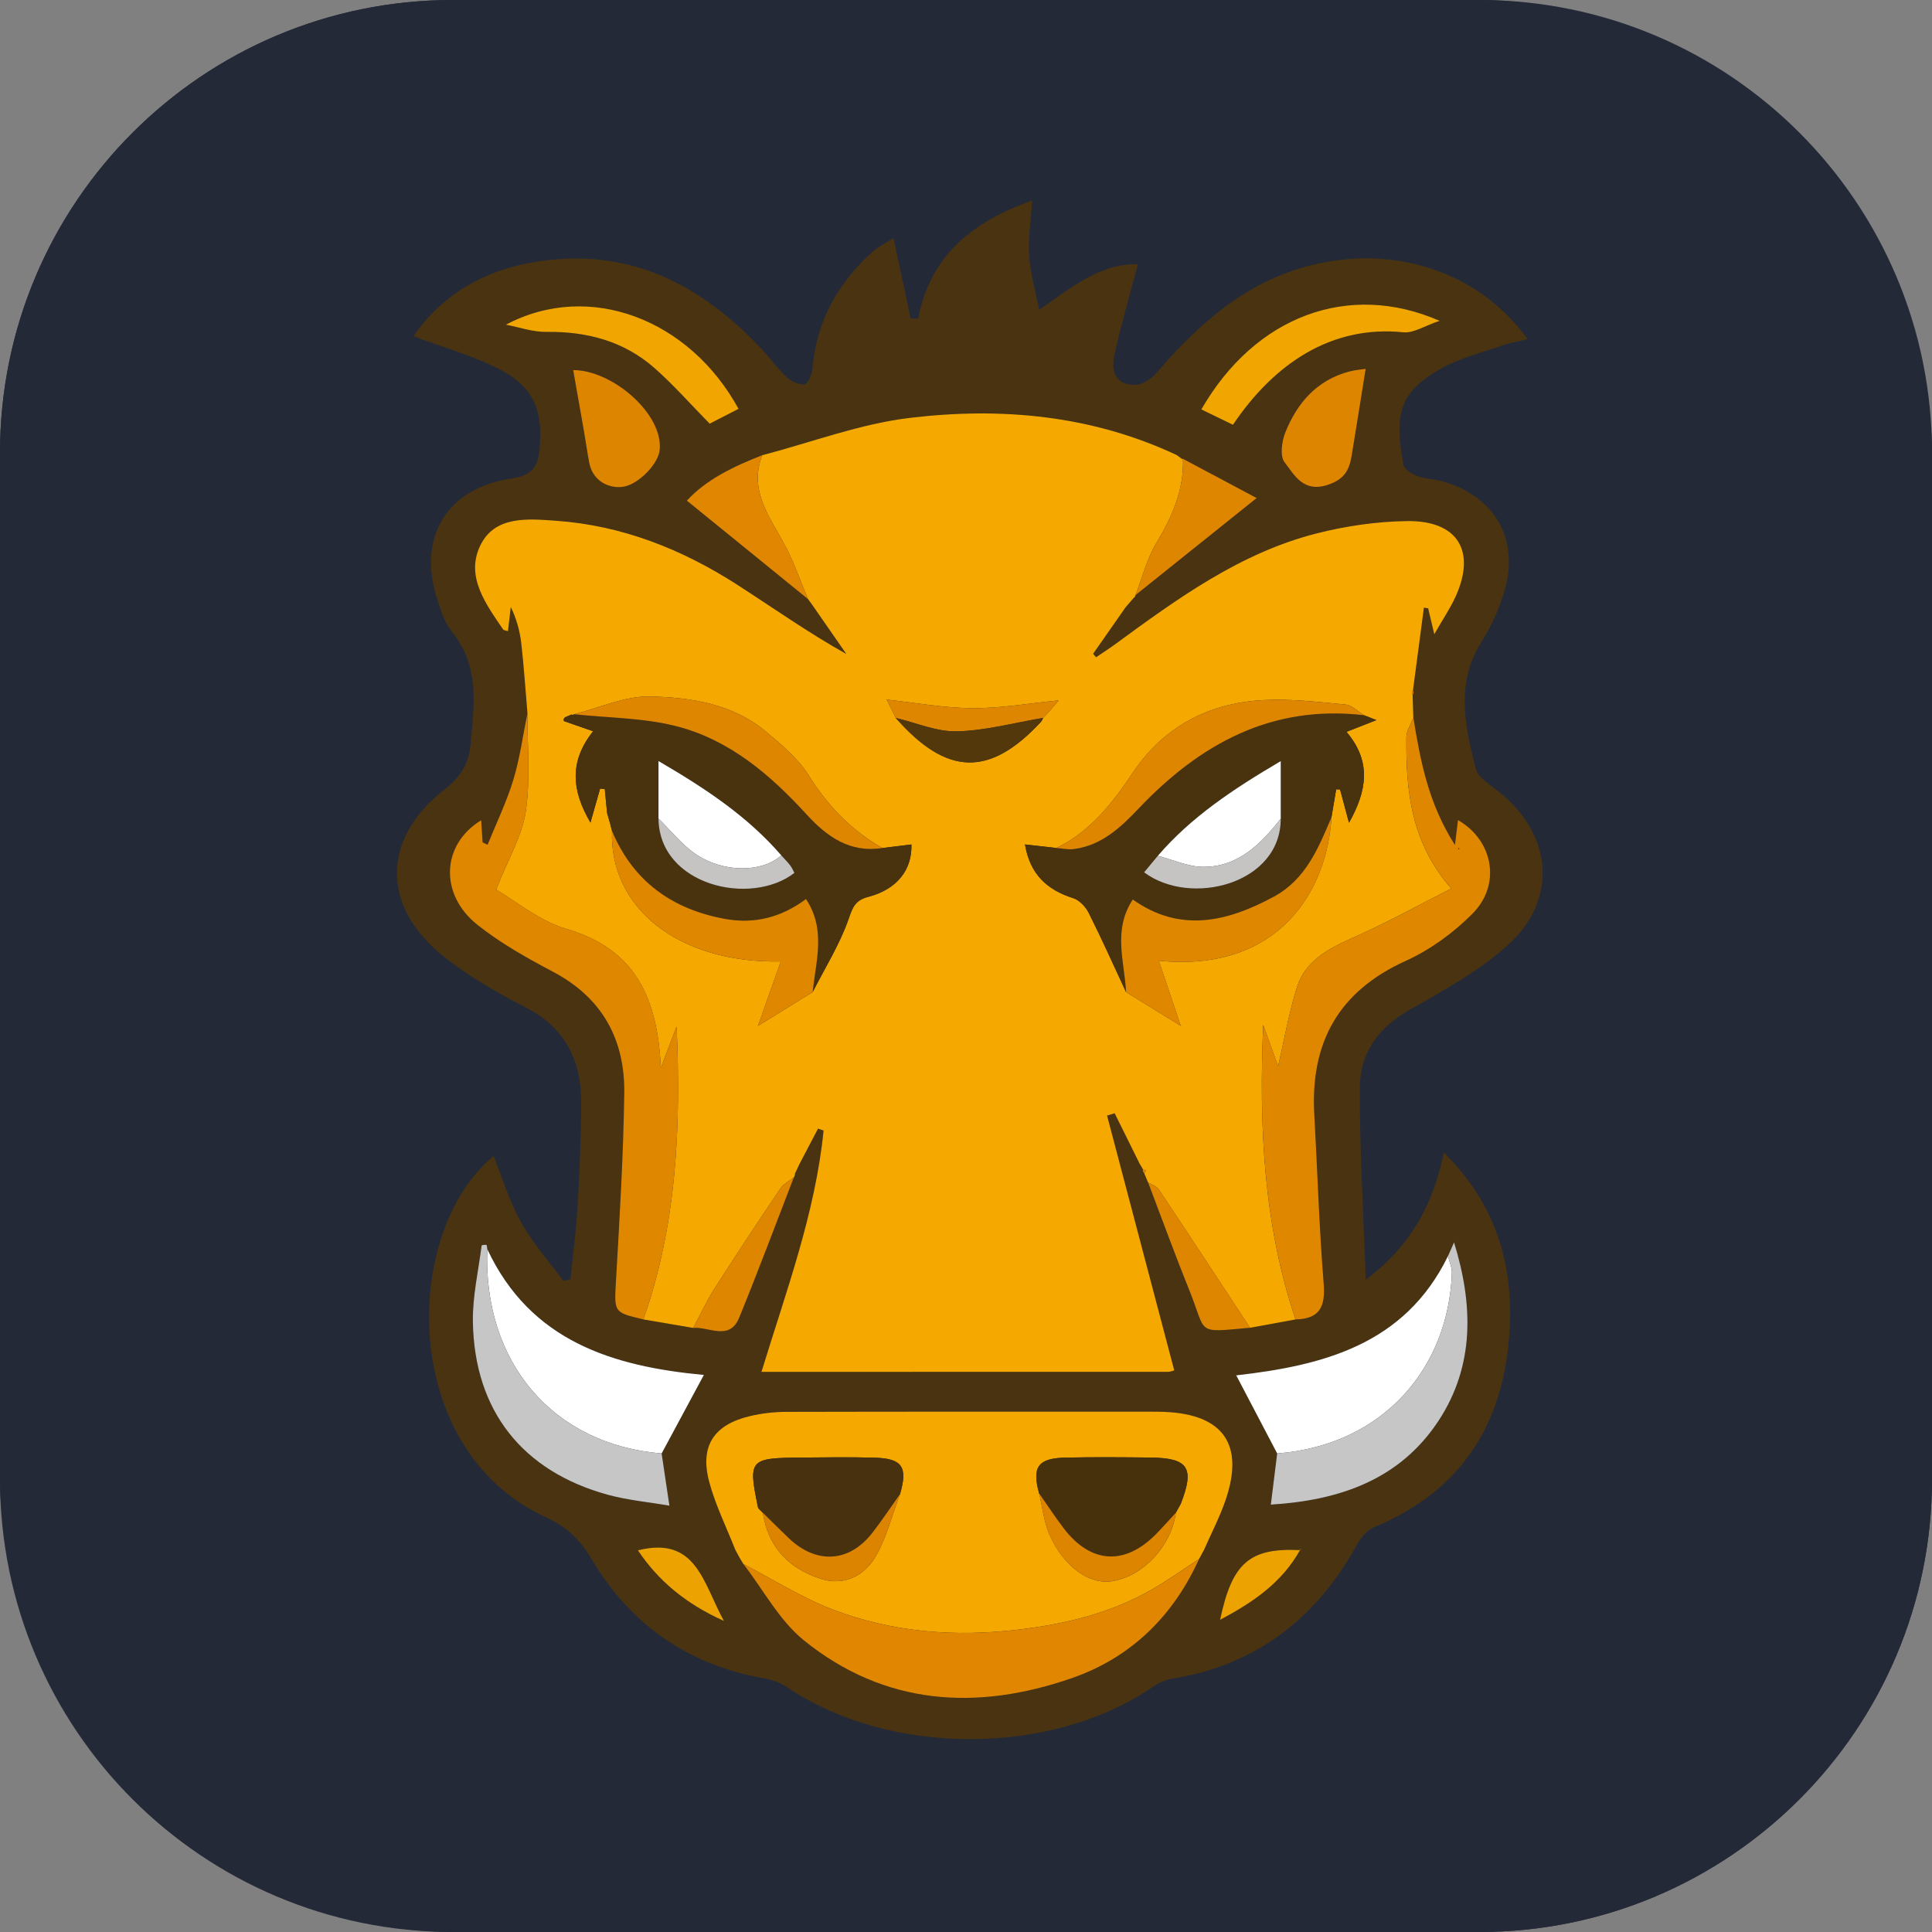 <svg width="256" height="256" viewBox="0 0 256 256" fill="none" xmlns="http://www.w3.org/2000/svg" id="grunt">
<rect x="0" y="0" width="256" height="256" fill="#808080" stroke="none"/>
<style>
#grunt {
    rect {fill: #242938}

    @media (prefers-color-scheme: light) {
        rect {fill: #F4F2ED}
    }
}
</style>
<rect width="256" height="256" fill="#242938" rx="60"/>
<path d="M196 0H60C26.863 0 0 26.863 0 60V196C0 229.137 26.863 256 60 256H196C229.137 256 256 229.137 256 196V60C256 26.863 229.137 0 196 0Z" fill="#242938"/>
<path fill-rule="evenodd" clip-rule="evenodd" d="M180.968 169.569C186.878 165.169 189.909 159.604 191.317 152.716C198.171 159.494 200.586 167.466 200.021 176.47C199.254 188.68 193.646 197.578 182.068 202.358C181.161 202.734 180.343 203.722 179.844 204.625C174.417 214.458 166.434 220.681 155.183 222.459C154.24 222.608 153.299 223.145 152.488 223.694C139.109 232.722 117.843 232.689 104.395 223.631C103.485 223.023 102.459 222.608 101.382 222.415C91.265 220.666 83.58 215.33 78.379 206.572C76.868 204.023 75.11 202.309 72.377 201.061C52.852 192.149 53.184 163.259 65.4 153.194C66.591 156.136 67.511 159.227 69.051 161.973C70.604 164.744 72.77 167.171 74.667 169.749L75.597 169.495C75.918 166.266 76.347 163.043 76.533 159.807C76.795 155.251 76.995 150.683 77.008 146.118C77.024 140.547 74.941 136.208 69.679 133.498C65.826 131.513 61.981 129.316 58.628 126.601C50.432 119.964 50.639 111.018 58.924 104.599C60.914 103.06 62.094 101.301 62.327 98.812C62.816 93.566 63.641 88.336 59.884 83.71C58.842 82.428 58.318 80.647 57.82 79.014C55.393 71.073 59.3 64.743 67.529 63.453C69.901 63.08 71.192 62.467 71.476 59.706C71.982 54.785 70.925 51.406 66.392 49.035C62.783 47.146 58.76 46.048 54.775 44.543C59.431 37.854 66.354 34.804 74.468 34.315C85.195 33.665 93.606 38.563 100.762 46.075C101.95 47.321 102.944 48.762 104.195 49.935C104.814 50.517 105.832 50.999 106.622 50.934C107.032 50.9 107.585 49.601 107.651 48.839C108.188 42.541 111.033 37.457 115.677 33.313C116.468 32.607 117.47 32.137 118.395 31.546L120.673 42.214L121.662 42.204C123.294 33.657 129.126 29.302 136.764 26.556C136.604 29.114 136.23 31.511 136.37 33.876C136.506 36.143 137.174 38.38 137.693 41.062C142.037 38.032 145.818 34.887 150.772 35.017C149.705 39.075 148.547 43.027 147.66 47.039C147.205 49.098 147.774 51.05 150.393 50.995C151.351 50.976 152.533 50.229 153.197 49.456C158.841 42.897 165.099 37.285 173.806 35.127C184.911 32.375 196.089 36.1 202.416 44.941C201.214 45.236 200.083 45.422 199.017 45.795C196.262 46.761 193.343 47.468 190.841 48.894C185.539 51.915 184.69 54.77 185.96 61.549C186.075 62.16 187.048 62.805 187.756 63.065C188.882 63.477 190.15 63.487 191.309 63.83C198.079 65.823 201.313 71.431 199.38 78.2C198.674 80.628 197.634 82.945 196.287 85.085C192.843 90.566 194.121 96.212 195.532 101.8C195.845 103.038 197.489 104.022 198.657 104.954C205.795 110.642 206.483 119.318 199.628 125.388C195.816 128.764 191.193 131.297 186.723 133.838C182.617 136.17 180.202 139.579 180.188 144.071C180.154 152.569 180.675 161.068 180.968 169.569ZM151.459 154.944L151.426 154.969C151.413 155.057 151.423 155.146 151.455 155.229C151.488 155.311 151.541 155.384 151.611 155.439L152.127 156.675C153.96 161.487 155.717 166.33 157.644 171.102C159.944 176.801 158.353 176.59 165.643 175.932L171.669 174.829C174.823 174.768 175.644 173.194 175.396 170.125C174.793 162.664 174.574 155.172 174.152 147.694C173.613 138.161 177.342 131.36 186.274 127.316C189.519 125.848 192.604 123.589 195.123 121.056C198.954 117.2 197.865 111.343 193.188 108.661L192.786 111.963C189.235 106.408 188.206 100.767 187.278 95.09L187.183 92.061C187.253 91.985 187.295 91.887 187.303 91.784C187.311 91.68 187.284 91.577 187.227 91.491L188.676 80.517L189.237 80.6L190.053 84.037C191.225 81.986 192.189 80.568 192.885 79.034C195.614 72.994 193.158 68.954 186.451 69.041C182.452 69.092 178.372 69.685 174.49 70.669C164.357 73.239 156.049 79.297 147.777 85.35C146.951 85.956 146.086 86.509 145.238 87.086L144.846 86.628L149.138 80.481L150.195 79.248C150.265 79.204 150.325 79.147 150.371 79.078C150.416 79.01 150.447 78.932 150.46 78.851L166.511 65.993L156.753 60.787L156.621 60.809L155.913 60.286C144.643 54.999 132.657 53.921 120.569 55.365C113.941 56.157 107.512 58.614 100.993 60.319C97.153 61.811 93.502 63.591 91.013 66.334L107.055 79.373L107.049 79.347L107.627 80.143L112.144 86.653C107.046 83.798 102.446 80.542 97.714 77.492C90.385 72.771 82.436 69.615 73.671 68.998C69.961 68.737 65.574 68.293 63.645 72.267C61.649 76.381 64.369 80.018 66.662 83.399C66.748 83.526 67.015 83.531 67.312 83.631L67.683 80.423C68.423 81.994 68.879 83.547 69.061 85.131C69.417 88.24 69.621 91.367 69.89 94.488C69.285 97.443 68.889 100.465 68.016 103.34C67.124 106.276 65.764 109.068 64.608 111.925L63.95 111.62L63.761 108.681C58.486 111.897 58.183 118.489 63.252 122.531C66.314 124.972 69.814 126.932 73.296 128.774C79.845 132.235 82.822 137.776 82.718 144.899C82.601 153.098 82.105 161.294 81.633 169.485C81.379 173.893 81.248 173.886 85.253 174.823L91.86 175.952C93.962 175.782 96.672 177.722 97.95 174.602C100.472 168.445 102.793 162.206 105.196 156.001C105.298 155.857 105.351 155.683 105.346 155.506L105.958 154.206L108.404 149.537L109.134 149.795C108.041 160.735 104.187 171.049 100.903 181.773C119.216 181.773 137.029 181.774 154.84 181.763C155.127 181.763 155.412 181.626 155.604 181.576L146.7 147.811L147.703 147.503L151.021 154.202L151.459 154.944ZM172.325 205.401C165.601 205.068 163.262 207.046 161.67 214.634C166.051 212.308 169.891 209.689 172.279 205.362L172.371 205.134L172.325 205.401ZM191.863 166.435C186.1 178.248 175.175 180.945 163.808 182.241L169.233 192.588L168.391 199.37C177.498 198.806 185.49 196.073 190.631 188.229C195.418 180.924 195.209 172.846 192.667 164.622L191.863 166.435ZM64.564 165.509C64.531 165.318 64.527 164.975 64.458 164.96C64.251 164.917 63.827 164.98 63.819 165.043C63.387 168.414 62.602 171.798 62.66 175.167C62.861 186.926 69.209 194.955 80.56 198.069C83.17 198.784 85.909 199.028 88.7 199.51L87.67 192.59L93.266 182.186C81.229 181.059 70.295 177.745 64.564 165.509ZM158.887 206.575L159.537 205.38C160.504 203.169 161.635 201.013 162.412 198.738C164.911 191.401 162.092 187.404 154.329 187.084C153.824 187.063 153.317 187.053 152.811 187.054C136.609 187.053 120.406 187.036 104.205 187.077C102.603 187.081 100.966 187.267 99.407 187.633C94.597 188.762 92.707 191.597 93.975 196.35C94.799 199.444 96.263 202.368 97.44 205.37L98.05 206.488L98.507 207.241C101.143 210.648 103.249 214.707 106.508 217.344C117.223 226.018 129.487 226.734 142.09 222.339C149.862 219.627 155.46 214.146 158.889 206.577L158.887 206.575ZM190.757 42.511C178.72 37.249 166.323 41.855 159.179 54.251L163.373 56.287C168.867 48.124 176.479 43.062 185.955 44.032C187.298 44.171 188.759 43.178 190.757 42.511ZM67.025 43.024C68.813 43.361 70.605 44.004 72.391 43.981C77.773 43.909 82.67 45.198 86.732 48.78C89.274 51.02 91.525 53.59 94.033 56.142L97.859 54.178C91.412 42.346 78.137 37.147 67.025 43.024ZM180.958 48.872C180.45 48.951 179.583 49.012 178.758 49.233C174.488 50.376 171.885 53.382 170.316 57.284C169.836 58.476 169.572 60.428 170.212 61.257C171.539 62.978 172.703 65.34 176.003 64.224C178.217 63.476 178.8 62.197 179.109 60.347C179.717 56.697 180.289 53.041 180.958 48.872ZM75.949 49.039C76.444 51.838 76.915 54.48 77.375 57.123C77.616 58.512 77.809 59.908 78.071 61.293C78.622 64.181 81.399 64.943 83.132 64.363C84.953 63.753 87.24 61.394 87.414 59.61C87.887 54.788 81.063 49.011 75.949 49.039ZM84.523 205.426C87.197 209.399 90.743 212.452 95.924 214.784C93.118 209.651 92.243 203.497 84.523 205.426Z" fill="#493310"/>
<path fill-rule="evenodd" clip-rule="evenodd" d="M69.888 94.491C69.62 91.369 69.415 88.243 69.059 85.135C68.862 83.5 68.396 81.909 67.681 80.427L67.31 83.635C67.013 83.534 66.746 83.531 66.66 83.402C64.368 80.021 61.648 76.385 63.644 72.27C65.573 68.296 69.959 68.741 73.67 69.001C82.434 69.62 90.385 72.776 97.712 77.496C102.445 80.545 107.044 83.801 112.143 86.656L107.626 80.146L107.047 79.352L107.055 79.378C106.06 77.013 105.234 74.56 104.034 72.303C102.029 68.53 99.178 65.04 100.991 60.322C107.51 58.616 113.939 56.16 120.568 55.369C132.656 53.925 144.641 55.003 155.912 60.291L156.619 60.812L156.748 60.792C156.893 64.953 155.297 68.499 153.2 71.996C151.951 74.082 151.351 76.554 150.459 78.854C150.445 78.935 150.415 79.013 150.369 79.082C150.324 79.15 150.265 79.209 150.195 79.253L149.137 80.484L144.844 86.631L145.237 87.09C146.084 86.513 146.949 85.959 147.775 85.354C156.047 79.301 164.354 73.241 174.488 70.673C178.37 69.689 182.452 69.095 186.449 69.044C193.157 68.957 195.613 72.997 192.883 79.037C192.187 80.573 191.223 81.991 190.051 84.04L189.235 80.603L188.675 80.521L187.226 91.494L187.089 91.662L187.179 92.066L187.275 95.094C186.954 95.957 186.357 96.817 186.35 97.681C186.289 104.7 186.914 111.564 192.298 117.734C188.03 119.903 184.255 121.992 180.338 123.767C176.786 125.38 173.097 126.82 171.821 130.91C170.763 134.306 170.156 137.842 169.355 141.285L167.382 135.812C166.806 149.157 167.416 162.219 171.663 174.834L165.636 175.937C161.611 169.815 157.597 163.686 153.535 157.588C153.25 157.161 152.602 156.977 152.122 156.68L151.606 155.444L151.865 155.078L151.422 154.974L151.456 154.949L151.014 154.211L147.696 147.511L146.694 147.82L155.597 181.585C155.406 181.634 155.119 181.771 154.834 181.771C137.022 181.782 119.211 181.781 100.897 181.781C104.179 171.056 108.035 160.743 109.128 149.803L108.397 149.546L105.949 154.214L105.338 155.515C105.342 155.691 105.29 155.864 105.189 156.009C104.596 156.482 103.839 156.847 103.434 157.447C100.458 161.845 97.537 166.28 94.671 170.751C93.611 172.411 92.785 174.219 91.854 175.96L85.247 174.831C89.689 162.247 90.241 149.211 89.653 136.023L87.563 141.483C87.116 132.562 84.46 125.833 75.04 123.08C71.448 122.03 68.325 119.376 65.737 117.886C67.351 113.789 69.186 110.75 69.666 107.507C70.302 103.249 69.865 98.835 69.888 94.491ZM138.18 95.162L138.791 94.531L140.281 92.803C136.411 93.182 132.643 93.855 128.877 93.835C125.079 93.814 121.283 93.105 117.487 92.699L116.696 92.478L117.487 92.698L118.7 95.136C125.469 102.829 131.123 102.982 137.931 95.652C138.063 95.51 138.127 95.305 138.222 95.131L138.18 95.162ZM100.429 135.936L107.688 131.449C109.319 128.245 111.264 125.149 112.439 121.786C113 120.179 113.305 119.295 115.054 118.835C118.893 117.83 120.866 115.238 120.769 111.897L116.923 112.367C112.809 110.031 109.691 106.785 107.161 102.75C105.753 100.505 103.562 98.668 101.485 96.936C97.059 93.243 91.517 92.403 86.102 92.287C82.776 92.218 79.415 93.8 76.07 94.641C75.968 94.742 75.856 94.752 75.734 94.679L74.852 95.055L74.682 95.302C74.667 95.385 74.71 95.543 74.764 95.563C75.968 95.99 77.176 96.403 78.595 96.894C75.369 100.945 75.775 104.792 78.239 108.999L79.518 104.494L80.135 104.552L80.446 107.736L80.854 109.149L81.091 110.094C80.756 120.301 89.884 127.651 103.455 127.401L100.437 135.946L100.299 136.192L100.429 135.936ZM156.467 135.934L156.708 136.08L156.457 135.944L153.546 127.305C169.363 128.868 175.853 118.115 176.423 108.293L177.048 104.586L177.562 104.606L178.749 109.019C181.14 104.769 181.754 100.897 178.41 96.975L182.379 95.416L180.727 94.768C179.92 94.277 179.147 93.433 178.301 93.355C174.655 93.012 170.97 92.566 167.334 92.767C160.11 93.166 154.165 96.314 150.091 102.404C147.383 106.452 144.465 110.178 139.975 112.365L135.816 111.894C136.48 115.853 138.737 117.912 142.207 119.01C143.028 119.27 143.858 120.152 144.262 120.962C145.997 124.417 147.574 127.951 149.208 131.457L156.467 135.934Z" fill="#F5A900"/>
<path fill-rule="evenodd" clip-rule="evenodd" d="M97.437 205.37C96.26 202.37 94.796 199.445 93.972 196.35C92.704 191.597 94.593 188.762 99.403 187.633C100.977 187.267 102.587 187.08 104.202 187.077C120.405 187.038 136.607 187.053 152.808 187.054C153.314 187.054 153.822 187.062 154.326 187.084C162.089 187.402 164.907 191.401 162.408 198.738C161.634 201.013 160.503 203.169 159.533 205.38L158.884 206.575L158.882 206.578C156.787 207.94 154.748 209.399 152.585 210.643C147.147 213.764 141.221 215.178 135.013 215.923C126.522 216.944 118.238 216.297 110.293 213.251C106.197 211.68 102.422 209.27 98.502 207.241L98.045 206.488L97.437 205.37ZM155.788 200.467L156.456 199.267C158.312 194.487 157.481 193.191 152.429 193.132C148.677 193.091 144.922 193.059 141.17 193.142C137.528 193.221 136.719 194.398 137.69 197.884C138.129 199.704 138.315 201.638 139.058 203.324C140.949 207.622 144.368 210.02 147.394 209.514C151.514 208.827 155.208 204.842 155.806 200.443L155.788 200.467ZM101.091 200.464L101.083 200.449C101.771 205.019 104.533 207.831 108.781 209.208C111.777 210.177 114.412 208.825 115.868 206.488C117.457 203.934 118.166 200.833 119.259 197.97C120.301 194.403 119.565 193.262 115.939 193.155C112.7 193.058 109.456 193.109 106.213 193.135C99.253 193.19 99.118 193.358 100.46 199.836L101.091 200.464Z" fill="#F5A800"/>
<path fill-rule="evenodd" clip-rule="evenodd" d="M69.888 94.491C69.865 98.835 70.302 103.249 69.671 107.502C69.189 110.745 67.355 113.784 65.742 117.881C68.33 119.371 71.453 122.025 75.044 123.075C84.464 125.828 87.121 132.557 87.568 141.478L89.658 136.019C90.245 149.206 89.692 162.24 85.252 174.826C81.246 173.891 81.378 173.898 81.632 169.488C82.105 161.299 82.599 153.101 82.716 144.902C82.82 137.779 79.843 132.239 73.294 128.777C69.812 126.937 66.314 124.977 63.25 122.534C58.181 118.491 58.484 111.9 63.759 108.684L63.949 111.623L64.607 111.928C65.762 109.073 67.122 106.279 68.014 103.343C68.888 100.468 69.283 97.448 69.888 94.491ZM171.668 174.831C167.421 162.214 166.811 149.152 167.387 135.809L169.36 141.282C170.159 137.837 170.768 134.301 171.826 130.907C173.102 126.819 176.791 125.376 180.343 123.764C184.258 121.989 188.035 119.902 192.303 117.731C186.919 111.561 186.294 104.697 186.355 97.677C186.362 96.814 186.959 95.953 187.28 95.091C188.208 100.768 189.237 106.411 192.787 111.965L193.19 108.663C197.865 111.345 198.956 117.202 195.125 121.057C192.608 123.593 189.522 125.849 186.276 127.318C177.342 131.362 173.613 138.163 174.153 147.696C174.575 155.173 174.795 162.666 175.398 170.126C175.642 173.196 174.821 174.77 171.668 174.831ZM193.315 112.344L193.231 112.505L193.358 112.522L193.315 112.344Z" fill="#E08700"/>
<path fill-rule="evenodd" clip-rule="evenodd" d="M98.505 207.241C102.425 209.27 106.2 211.68 110.296 213.251C118.24 216.297 126.525 216.944 135.016 215.923C141.224 215.178 147.15 213.764 152.589 210.643C154.753 209.4 156.79 207.94 158.886 206.578C155.457 214.148 149.859 219.629 142.086 222.341C129.484 226.735 117.22 226.018 106.505 217.346C103.248 214.707 101.139 210.648 98.505 207.241Z" fill="#E08600"/>
<path fill-rule="evenodd" clip-rule="evenodd" d="M64.564 165.509C70.297 177.745 81.229 181.059 93.266 182.188L87.67 192.591C73.271 191.414 63.993 180.541 64.564 165.509ZM169.233 192.59C167.426 189.14 165.617 185.691 163.808 182.242C175.176 180.945 186.1 178.248 191.863 166.437C192.044 167.186 192.405 167.939 192.379 168.681C191.953 181.052 183.469 191.47 169.233 192.59Z" fill="white"/>
<path fill-rule="evenodd" clip-rule="evenodd" d="M64.564 165.509C63.993 180.541 73.271 191.413 87.67 192.59L88.7 199.51C85.908 199.028 83.17 198.784 80.56 198.069C69.209 194.957 62.861 186.926 62.66 175.167C62.602 171.799 63.387 168.415 63.819 165.043C63.827 164.978 64.251 164.916 64.458 164.96C64.527 164.975 64.531 165.318 64.564 165.509ZM169.233 192.59C183.469 191.47 191.953 181.052 192.38 168.679C192.407 167.937 192.044 167.184 191.864 166.435L192.669 164.622C195.211 172.846 195.42 180.924 190.633 188.229C185.491 196.074 177.5 198.806 168.392 199.37L169.233 192.59Z" fill="#C7C6C6"/>
<path fill-rule="evenodd" clip-rule="evenodd" d="M190.757 42.511C188.759 43.178 187.298 44.171 185.955 44.032C176.479 43.062 168.869 48.124 163.373 56.287L159.179 54.251C166.323 41.855 178.72 37.249 190.757 42.511ZM67.025 43.024C78.137 37.147 91.412 42.346 97.859 54.177L94.033 56.14C91.526 53.588 89.272 51.02 86.732 48.778C82.67 45.198 77.773 43.907 72.391 43.98C70.605 44.004 68.813 43.361 67.025 43.024Z" fill="#F0A500"/>
<path fill-rule="evenodd" clip-rule="evenodd" d="M180.958 48.872C180.287 53.041 179.717 56.697 179.109 60.347C178.8 62.197 178.217 63.476 176.003 64.224C172.705 65.34 171.539 62.978 170.212 61.257C169.572 60.428 169.835 58.476 170.316 57.284C171.884 53.382 174.486 50.376 178.758 49.233C179.583 49.012 180.451 48.951 180.958 48.872ZM75.95 49.039C81.063 49.011 87.888 54.787 87.414 59.612C87.24 61.395 84.953 63.754 83.132 64.364C81.399 64.945 78.622 64.183 78.071 61.295C77.809 59.91 77.616 58.512 77.375 57.124C76.915 54.48 76.444 51.838 75.95 49.039Z" fill="#DE8500"/>
<path fill-rule="evenodd" clip-rule="evenodd" d="M100.993 60.322C99.179 65.04 102.031 68.53 104.036 72.303C105.234 74.56 106.061 77.011 107.057 79.378L91.014 66.339C93.5 63.594 97.152 61.814 100.993 60.322Z" fill="#E08600"/>
<path fill-rule="evenodd" clip-rule="evenodd" d="M150.459 78.854C151.351 76.554 151.951 74.082 153.2 71.996C155.297 68.497 156.893 64.953 156.748 60.792C160.046 62.548 163.341 64.305 166.51 65.996L150.459 78.854ZM152.127 156.677C152.607 156.973 153.255 157.158 153.54 157.585C157.602 163.683 161.615 169.811 165.641 175.934C158.352 176.591 159.942 176.802 157.643 171.104C155.717 166.332 153.96 161.489 152.127 156.677ZM91.857 175.954C92.79 174.213 93.614 172.404 94.674 170.744C97.541 166.274 100.462 161.839 103.437 157.44C103.843 156.84 104.599 156.476 105.193 156.002C102.788 162.207 100.467 168.447 97.946 174.603C96.669 177.724 93.959 175.784 91.857 175.954Z" fill="#DE8600"/>
<path fill-rule="evenodd" clip-rule="evenodd" d="M84.523 205.426C92.243 203.497 93.118 209.651 95.924 214.784C90.743 212.45 87.195 209.399 84.523 205.426ZM172.279 205.362C169.891 209.687 166.051 212.308 161.67 214.634C163.264 207.046 165.603 205.068 172.325 205.401L172.279 205.362ZM172.325 205.401L172.37 205.133L172.279 205.362L172.325 205.401Z" fill="#ECA200"/>
<path fill-rule="evenodd" clip-rule="evenodd" d="M151.426 154.969L151.87 155.073L151.611 155.439C151.541 155.384 151.488 155.311 151.455 155.229C151.423 155.146 151.413 155.057 151.426 154.969Z" fill="#DE8600"/>
<path fill-rule="evenodd" clip-rule="evenodd" d="M187.183 92.063L187.092 91.659L187.229 91.491C187.286 91.578 187.313 91.681 187.304 91.785C187.296 91.888 187.253 91.986 187.183 92.063Z" fill="#E08700"/>
<path fill-rule="evenodd" clip-rule="evenodd" d="M149.209 131.457C147.576 127.953 145.998 124.417 144.264 120.962C143.86 120.154 143.029 119.27 142.208 119.01C138.738 117.91 136.482 115.852 135.817 111.894L139.976 112.365C140.758 112.419 141.556 112.607 142.316 112.505C145.954 112.012 148.438 109.708 150.856 107.159C158.96 98.614 168.466 93.334 180.732 94.77L182.384 95.418L178.415 96.977C181.758 100.899 181.144 104.771 178.754 109.02L177.567 104.608L177.053 104.588L176.428 108.297C174.684 112.393 173.024 116.529 168.77 118.827C162.578 122.17 156.362 123.632 150.099 119.19C147.424 123.255 149.005 127.4 149.209 131.457ZM169.704 108.478V100.849C163.285 104.627 157.806 108.3 153.414 113.4L151.603 115.589C157.732 120.185 169.718 117.162 169.704 108.478Z" fill="#49330E"/>
<path fill-rule="evenodd" clip-rule="evenodd" d="M81.089 110.092L80.852 109.147L80.445 107.735L80.133 104.55L79.517 104.492L78.237 108.997C75.773 104.791 75.368 100.943 78.594 96.893C77.174 96.403 75.966 95.99 74.763 95.561C74.708 95.541 74.664 95.383 74.68 95.3L74.85 95.053L75.732 94.677C75.852 94.75 75.966 94.74 76.068 94.639C80.661 95.144 85.397 95.111 89.814 96.276C96.753 98.108 102.11 102.705 106.904 107.949C109.569 110.863 112.632 113.051 116.921 112.365L120.767 111.895C120.864 115.238 118.891 117.828 115.052 118.834C113.303 119.293 112.998 120.177 112.438 121.784C111.262 125.149 109.317 128.243 107.687 131.446C108.094 127.341 109.49 123.161 106.793 119.127C103.529 121.565 99.971 122.458 96.121 121.768C89.102 120.505 83.905 116.813 81.089 110.092ZM103.528 113.344C99.133 108.259 93.667 104.58 87.254 100.844V108.468C87.357 117.337 99.468 120.149 105.264 115.664C105.091 115.345 104.945 114.978 104.713 114.68C104.349 114.21 103.925 113.786 103.528 113.344Z" fill="#49330F"/>
<path fill-rule="evenodd" clip-rule="evenodd" d="M149.209 131.457C149.005 127.399 147.424 123.255 150.098 119.188C156.36 123.629 162.577 122.168 168.768 118.825C173.023 116.526 174.683 112.391 176.427 108.295C175.856 118.115 169.365 128.868 153.55 127.305L156.461 135.944L156.469 135.934L149.209 131.457ZM81.089 110.092C83.905 116.813 89.101 120.505 96.123 121.768C99.972 122.46 103.531 121.565 106.795 119.127C109.49 123.161 108.094 127.341 107.688 131.446L100.429 135.936L100.437 135.944L103.455 127.399C89.884 127.649 80.755 120.299 81.089 110.092Z" fill="#E08700"/>
<path fill-rule="evenodd" clip-rule="evenodd" d="M116.923 112.365C112.634 113.051 109.571 110.863 106.905 107.949C102.112 102.705 96.754 98.108 89.816 96.276C85.398 95.109 80.662 95.142 76.07 94.639C79.415 93.799 82.776 92.215 86.101 92.285C91.516 92.401 97.058 93.242 101.484 96.934C103.562 98.667 105.752 100.503 107.159 102.748C109.691 106.784 112.809 110.029 116.923 112.365Z" fill="#DE8600"/>
<path fill-rule="evenodd" clip-rule="evenodd" d="M180.729 94.77C168.465 93.334 158.957 98.614 150.853 107.159C148.436 109.708 145.95 112.012 142.312 112.505C141.552 112.609 140.754 112.419 139.973 112.365C144.463 110.178 147.383 106.452 150.09 102.404C154.163 96.314 160.109 93.166 167.332 92.767C170.97 92.566 174.653 93.014 178.299 93.355C179.148 93.436 179.921 94.278 180.729 94.77ZM118.698 95.136L117.485 92.698V92.699C121.281 93.106 125.076 93.814 128.876 93.835C132.641 93.855 136.409 93.182 140.28 92.803L138.791 94.531L138.18 95.162L138.221 95.127C134.42 95.767 130.628 96.809 126.812 96.908C124.125 96.98 121.403 95.772 118.698 95.136Z" fill="#DF8600"/>
<path fill-rule="evenodd" clip-rule="evenodd" d="M118.698 95.136C121.403 95.774 124.125 96.98 126.81 96.909C130.626 96.809 134.418 95.769 138.219 95.129C138.124 95.304 138.059 95.508 137.927 95.65C131.121 102.982 125.469 102.829 118.698 95.136Z" fill="#52380B"/>
<path fill-rule="evenodd" clip-rule="evenodd" d="M137.69 197.884C136.719 194.398 137.529 193.221 141.17 193.142C144.922 193.059 148.677 193.091 152.429 193.132C157.481 193.191 158.314 194.487 156.456 199.267L155.788 200.468L155.805 200.443C154.928 201.392 154.076 202.367 153.167 203.288C149.049 207.468 144.533 207.198 140.969 202.531C139.82 201.026 138.78 199.437 137.69 197.884Z" fill="#47310D"/>
<path fill-rule="evenodd" clip-rule="evenodd" d="M100.46 199.835C99.118 193.355 99.253 193.186 106.213 193.134C109.456 193.107 112.7 193.056 115.939 193.153C119.565 193.261 120.301 194.403 119.259 197.968C118.029 199.696 116.862 201.473 115.556 203.143C112.502 207.048 108.165 207.294 104.52 203.819C103.36 202.713 102.227 201.572 101.082 200.449L101.088 200.464L100.46 199.835Z" fill="#47310E"/>
<path fill-rule="evenodd" clip-rule="evenodd" d="M101.083 200.449C102.229 201.574 103.361 202.713 104.522 203.819C108.167 207.292 112.504 207.048 115.558 203.143C116.864 201.473 118.031 199.696 119.261 197.968C118.168 200.832 117.46 203.932 115.87 206.486C114.412 208.823 111.778 210.175 108.783 209.206C104.533 207.831 101.771 205.019 101.083 200.449Z" fill="#DC8400"/>
<path fill-rule="evenodd" clip-rule="evenodd" d="M137.69 197.884C138.78 199.436 139.82 201.025 140.969 202.531C144.533 207.198 149.049 207.468 153.167 203.288C154.076 202.367 154.926 201.392 155.805 200.443C155.206 204.842 151.512 208.827 147.393 209.514C144.368 210.02 140.947 207.622 139.057 203.324C138.316 201.638 138.129 199.704 137.69 197.884Z" fill="#DE8500"/>
<path fill-rule="evenodd" clip-rule="evenodd" d="M193.315 112.344L193.358 112.521L193.231 112.505L193.315 112.344Z" fill="#493310"/>
<path fill-rule="evenodd" clip-rule="evenodd" d="M153.414 113.402C157.806 108.3 163.287 104.627 169.704 100.851V108.48C167.057 111.854 164.065 114.867 159.456 114.862C157.442 114.858 155.427 113.916 153.414 113.402Z" fill="white"/>
<path fill-rule="evenodd" clip-rule="evenodd" d="M153.414 113.402C155.429 113.916 157.442 114.858 159.456 114.861C164.065 114.867 167.057 111.854 169.704 108.478C169.718 117.162 157.732 120.185 151.603 115.589L153.414 113.402Z" fill="#C5C4C3"/>
<path fill-rule="evenodd" clip-rule="evenodd" d="M87.254 108.467V100.843C93.665 104.58 99.133 108.257 103.528 113.343C100.996 115.626 95.859 115.697 92.15 113.15C90.312 111.889 88.873 110.046 87.254 108.467Z" fill="white"/>
<path fill-rule="evenodd" clip-rule="evenodd" d="M87.254 108.467C88.873 110.046 90.312 111.89 92.15 113.151C95.859 115.698 100.996 115.627 103.528 113.344C103.927 113.788 104.35 114.21 104.713 114.68C104.945 114.978 105.091 115.344 105.264 115.664C99.468 120.147 87.357 117.335 87.254 108.467Z" fill="#C5C4C3"/>
</svg>
